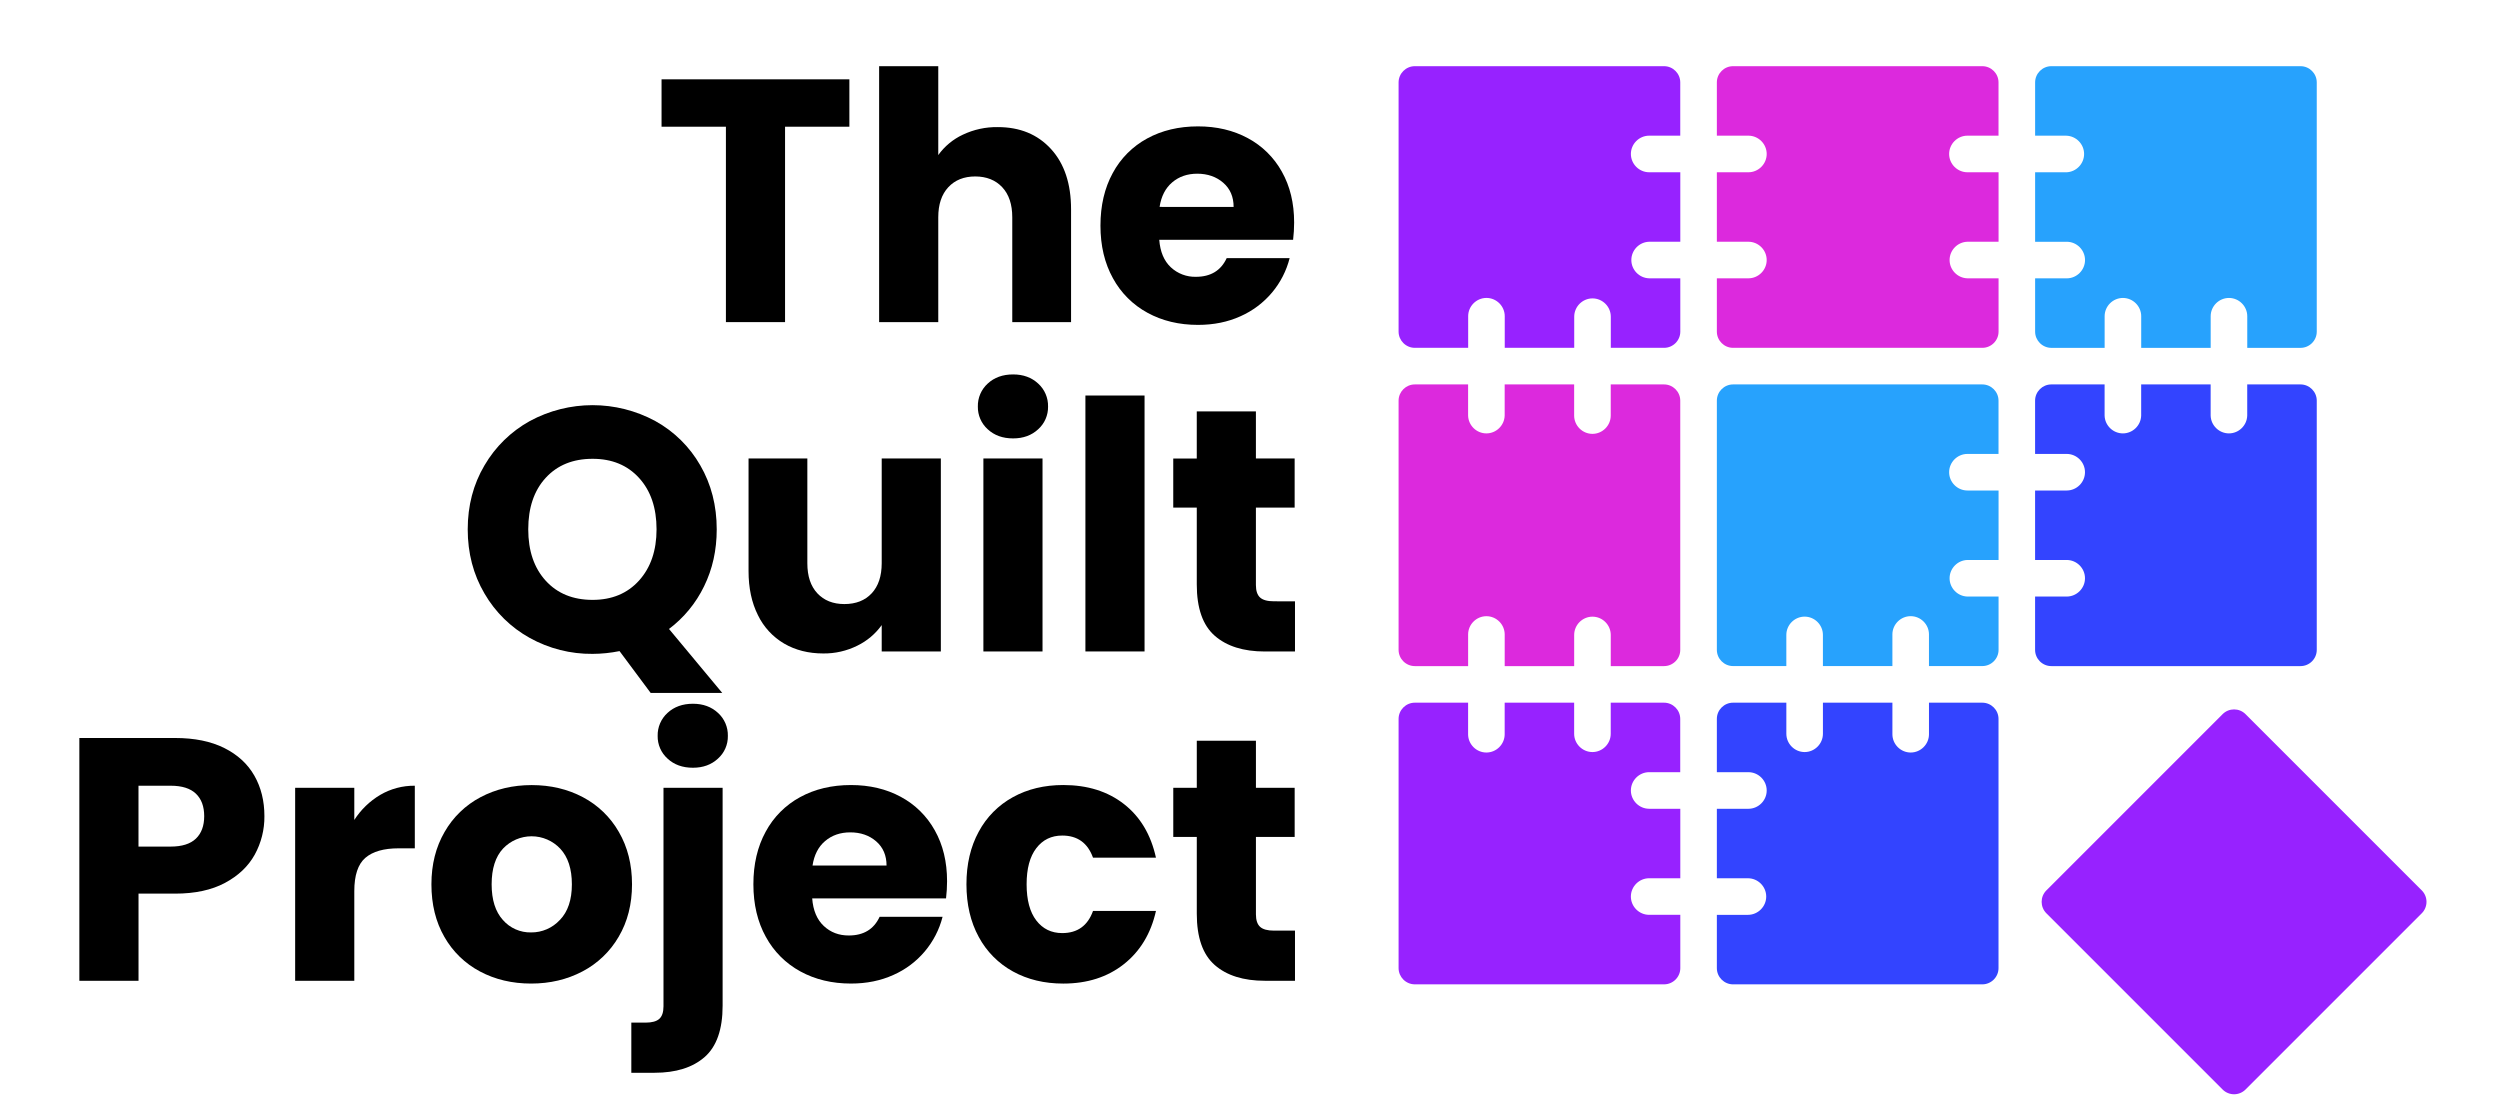 <?xml version="1.0" encoding="UTF-8" standalone="no"?>
<!DOCTYPE svg PUBLIC "-//W3C//DTD SVG 1.1//EN" "http://www.w3.org/Graphics/SVG/1.1/DTD/svg11.dtd">
<svg width="100%" height="100%" viewBox="0 0 2087 914" version="1.1" xmlns="http://www.w3.org/2000/svg" xmlns:xlink="http://www.w3.org/1999/xlink" xml:space="preserve" xmlns:serif="http://www.serif.com/" style="fill-rule:evenodd;clip-rule:evenodd;stroke-linejoin:round;stroke-miterlimit:2;">
    <g transform="matrix(1,0,0,1,1112.3,0)">
        <path d="M249.16,128.54C249.165,136.911 256.049,143.799 264.42,143.81L290.42,143.81L290.42,201.81L264.42,201.81C256.193,202.021 249.541,208.846 249.541,217.075C249.541,225.304 256.193,232.129 264.42,232.34L290.42,232.34L290.42,276.85C290.42,284.267 284.317,290.37 276.9,290.37L232.4,290.37L232.4,264.37C232.4,255.993 225.507,249.1 217.13,249.1C208.753,249.1 201.86,255.993 201.86,264.37L201.86,290.37L143.86,290.37L143.86,264.37C143.863,264.24 143.865,264.11 143.865,263.979C143.865,255.602 136.972,248.709 128.595,248.709C120.218,248.709 113.325,255.602 113.325,263.979C113.325,264.11 113.327,264.24 113.33,264.37L113.33,290.37L68.77,290.37C61.35,290.365 55.245,284.26 55.24,276.84L55.24,68.78C55.24,61.358 61.348,55.25 68.77,55.25L276.86,55.25C284.277,55.25 290.38,61.353 290.38,68.77L290.38,113.26L264.38,113.26C256.018,113.287 249.154,120.178 249.16,128.54Z" style="fill:rgb(151,34,255);fill-rule:nonzero;"/>
        <path d="M514.84,128.54C514.84,136.913 521.727,143.805 530.1,143.81L556.1,143.81L556.1,201.81L530.1,201.81C521.873,202.021 515.221,208.846 515.221,217.075C515.221,225.304 521.873,232.129 530.1,232.34L556.1,232.34L556.1,276.84C556.1,284.259 549.999,290.365 542.58,290.37L334.45,290.37C327.033,290.37 320.93,284.267 320.93,276.85L320.93,232.34L346.87,232.34C347,232.343 347.13,232.345 347.261,232.345C355.638,232.345 362.531,225.452 362.531,217.075C362.531,208.698 355.638,201.805 347.261,201.805C347.13,201.805 347,201.807 346.87,201.81L320.93,201.81L320.93,143.81L346.87,143.81C347,143.813 347.131,143.815 347.261,143.815C355.643,143.815 362.541,136.917 362.541,128.535C362.541,120.153 355.643,113.255 347.261,113.255C347.131,113.255 347,113.257 346.87,113.26L320.93,113.26L320.93,68.76C320.93,61.349 327.029,55.25 334.44,55.25L542.54,55.25C549.957,55.25 556.06,61.353 556.06,68.77L556.06,113.26L530.06,113.26C521.698,113.287 514.834,120.178 514.84,128.54Z" style="fill:rgb(220,41,221);fill-rule:nonzero;"/>
        <path d="M821.73,68.77L821.73,276.87C821.73,284.287 815.627,290.39 808.21,290.39L763.71,290.39L763.71,264.39C763.713,264.26 763.715,264.13 763.715,263.999C763.715,255.622 756.822,248.729 748.445,248.729C740.068,248.729 733.175,255.622 733.175,263.999C733.175,264.13 733.177,264.26 733.18,264.39L733.18,290.39L675.18,290.39L675.18,264.39C675.183,264.26 675.185,264.13 675.185,263.999C675.185,255.622 668.292,248.729 659.915,248.729C651.538,248.729 644.645,255.622 644.645,263.999C644.645,264.13 644.647,264.26 644.65,264.39L644.65,290.39L600.15,290.39C592.73,290.385 586.625,284.28 586.62,276.86L586.62,232.36L612.62,232.36C612.75,232.363 612.88,232.365 613.011,232.365C621.388,232.365 628.281,225.472 628.281,217.095C628.281,208.718 621.388,201.825 613.011,201.825C612.88,201.825 612.75,201.827 612.62,201.83L586.62,201.83L586.62,143.83L612.62,143.83C620.852,143.619 627.509,136.79 627.509,128.555C627.509,120.32 620.852,113.491 612.62,113.28L586.62,113.28L586.62,68.78C586.62,61.358 592.728,55.25 600.15,55.25L808.21,55.25C815.627,55.25 821.73,61.353 821.73,68.77Z" style="fill:rgb(39,162,253);fill-rule:nonzero;"/>
        <path d="M290.38,334.44L290.38,542.54C290.38,549.957 284.277,556.06 276.86,556.06L232.36,556.06L232.36,530.06C232.36,521.683 225.467,514.79 217.09,514.79C208.713,514.79 201.82,521.683 201.82,530.06L201.82,556.06L143.82,556.06L143.82,530.06C143.823,529.93 143.825,529.8 143.825,529.669C143.825,521.292 136.932,514.399 128.555,514.399C120.178,514.399 113.285,521.292 113.285,529.669C113.285,529.8 113.287,529.93 113.29,530.06L113.29,556.06L68.77,556.06C61.348,556.06 55.24,549.952 55.24,542.53L55.24,334.44C55.251,327.024 61.354,320.925 68.77,320.92L113.27,320.92L113.27,346.92C113.481,355.147 120.306,361.799 128.535,361.799C136.764,361.799 143.589,355.147 143.8,346.92L143.8,320.92L201.8,320.92L201.8,346.92C201.8,355.297 208.693,362.19 217.07,362.19C225.447,362.19 232.34,355.297 232.34,346.92L232.34,320.92L276.86,320.92C284.277,320.92 290.38,327.023 290.38,334.44Z" style="fill:rgb(220,41,221);fill-rule:nonzero;"/>
        <path d="M514.84,394.21L514.84,394.22C514.84,402.586 521.724,409.47 530.09,409.47L556.1,409.47L556.1,467.47L530.1,467.47C521.873,467.681 515.221,474.506 515.221,482.735C515.221,490.964 521.873,497.789 530.1,498L556.1,498L556.1,542.51C556.1,549.927 549.997,556.03 542.58,556.03L498,556.03L498,530.03C498.003,529.9 498.005,529.77 498.005,529.639C498.005,521.262 491.112,514.369 482.735,514.369C474.358,514.369 467.465,521.262 467.465,529.639C467.465,529.77 467.467,529.9 467.47,530.03L467.47,556.03L409.47,556.03L409.47,530.03C409.47,521.653 402.577,514.76 394.2,514.76C385.823,514.76 378.93,521.653 378.93,530.03L378.93,556.03L334.44,556.03C327.029,556.03 320.93,549.931 320.93,542.52L320.93,334.44C320.93,327.023 327.033,320.92 334.45,320.92L542.54,320.92C549.955,320.925 556.055,327.025 556.06,334.44L556.06,378.94L530.06,378.94C521.7,378.962 514.834,385.85 514.84,394.21Z" style="fill:rgb(39,162,253);fill-rule:nonzero;"/>
        <path d="M821.73,334.44L821.73,542.54C821.73,549.957 815.627,556.06 808.21,556.06L600.12,556.06C592.698,556.06 586.59,549.952 586.59,542.53L586.59,498L612.59,498C612.72,498.003 612.85,498.005 612.981,498.005C621.358,498.005 628.251,491.112 628.251,482.735C628.251,474.358 621.358,467.465 612.981,467.465C612.85,467.465 612.72,467.467 612.59,467.47L586.59,467.47L586.59,409.47L612.59,409.47C612.72,409.473 612.85,409.475 612.981,409.475C621.358,409.475 628.251,402.582 628.251,394.205C628.251,385.828 621.358,378.935 612.981,378.935C612.85,378.935 612.72,378.937 612.59,378.94L586.59,378.94L586.59,334.44C586.601,327.024 592.704,320.925 600.12,320.92L644.62,320.92L644.62,346.92C644.831,355.147 651.656,361.799 659.885,361.799C668.114,361.799 674.939,355.147 675.15,346.92L675.15,320.92L733.15,320.92L733.15,346.92C733.361,355.147 740.186,361.799 748.415,361.799C756.644,361.799 763.469,355.147 763.68,346.92L763.68,320.92L808.21,320.92C815.627,320.92 821.73,327.023 821.73,334.44Z" style="fill:rgb(51,68,255);fill-rule:nonzero;"/>
        <path d="M249.16,659.89C249.165,668.261 256.049,675.149 264.42,675.16L290.42,675.16L290.42,733.16L264.42,733.16C256.043,733.16 249.15,740.053 249.15,748.43C249.15,756.807 256.043,763.7 264.42,763.7L290.42,763.7L290.42,808.21C290.42,815.627 284.317,821.73 276.9,821.73L68.77,821.73C61.35,821.725 55.245,815.62 55.24,808.2L55.24,600.13C55.24,592.708 61.348,586.6 68.77,586.6L113.27,586.6L113.27,612.55C113.267,612.68 113.265,612.81 113.265,612.941C113.265,621.318 120.158,628.211 128.535,628.211C136.912,628.211 143.805,621.318 143.805,612.941C143.805,612.81 143.803,612.68 143.8,612.55L143.8,586.6L201.8,586.6L201.8,612.55C201.8,620.927 208.693,627.82 217.07,627.82C225.447,627.82 232.34,620.927 232.34,612.55L232.34,586.6L276.84,586.6C284.257,586.6 290.36,592.703 290.36,600.12L290.36,644.61L264.36,644.61C256.008,644.654 249.16,651.538 249.16,659.89Z" style="fill:rgb(151,34,255);fill-rule:nonzero;"/>
        <path d="M556.06,600.12L556.06,808.21C556.06,815.629 549.959,821.735 542.54,821.74L334.45,821.74C327.033,821.74 320.93,815.637 320.93,808.22L320.93,763.71L346.87,763.71C355.247,763.71 362.14,756.817 362.14,748.44C362.14,740.063 355.247,733.17 346.87,733.17L320.93,733.17L320.93,675.17L346.87,675.17C347,675.173 347.131,675.175 347.261,675.175C355.643,675.175 362.541,668.277 362.541,659.895C362.541,651.513 355.643,644.615 347.261,644.615C347.131,644.615 347,644.617 346.87,644.62L320.93,644.62L320.93,600.11C320.93,592.699 327.029,586.6 334.44,586.6L378.94,586.6L378.94,612.55C378.94,620.927 385.833,627.82 394.21,627.82C402.587,627.82 409.48,620.927 409.48,612.55L409.48,586.6L467.48,586.6L467.48,612.55C467.477,612.68 467.475,612.81 467.475,612.941C467.475,621.318 474.368,628.211 482.745,628.211C491.122,628.211 498.015,621.318 498.015,612.941C498.015,612.81 498.013,612.68 498.01,612.55L498.01,586.6L542.54,586.6C549.957,586.6 556.06,592.703 556.06,600.12Z" style="fill:rgb(51,68,255);fill-rule:nonzero;"/>
        <g transform="matrix(0.707,-0.707,0.707,0.707,-311.85,752.86)">
            <path d="M870.44,648.82C870.44,641.353 864.377,635.29 856.91,635.29L648.83,635.29C641.363,635.29 635.3,641.353 635.3,648.82L635.3,856.9C635.3,864.367 641.363,870.43 648.83,870.43L856.91,870.43C864.377,870.43 870.44,864.367 870.44,856.9L870.44,648.82Z" style="fill:rgb(151,34,255);"/>
        </g>
    </g>
    <g transform="matrix(1,0,0,1,-447.737,0)">
        <path d="M1156.8,66.22L1156.8,105.78L1103.1,105.78L1103.1,268.9L1053.73,268.9L1053.73,105.78L1000,105.78L1000,66.22L1156.8,66.22Z" style="fill-rule:nonzero;"/>
    </g>
    <g transform="matrix(1,0,0,1,-447.737,0)">
        <path d="M1325.12,124.4C1336.28,136.62 1341.86,153.413 1341.86,174.78L1341.86,268.9L1292.78,268.9L1292.78,181.42C1292.78,170.64 1289.99,162.267 1284.41,156.3C1278.83,150.333 1271.32,147.333 1261.89,147.3C1252.46,147.3 1244.95,150.3 1239.37,156.3C1233.79,162.3 1231,170.673 1231,181.42L1231,268.9L1181.63,268.9L1181.63,55.25L1231,55.25L1231,129.45C1236.26,122.123 1243.32,116.269 1251.49,112.45C1260.59,108.121 1270.57,105.948 1280.65,106.1C1299.13,106.08 1313.95,112.18 1325.12,124.4Z" style="fill-rule:nonzero;"/>
    </g>
    <g transform="matrix(1,0,0,1,-447.737,0)">
        <path d="M1527.22,200.19L1415.48,200.19C1416.25,210.19 1419.47,217.84 1425.15,223.14C1430.82,228.427 1438.34,231.28 1446.09,231.08C1458.4,231.08 1466.97,225.883 1471.78,215.49L1524.33,215.49C1521.67,225.989 1516.69,235.757 1509.75,244.07C1502.58,252.646 1493.55,259.465 1483.33,264C1472.74,268.813 1460.91,271.22 1447.82,271.22C1432.03,271.22 1417.98,267.85 1405.67,261.11C1393.45,254.488 1383.42,244.456 1376.8,232.24C1369.87,219.733 1366.4,205.107 1366.4,188.36C1366.4,171.613 1369.82,156.983 1376.65,144.47C1383.2,132.249 1393.19,122.21 1405.38,115.6C1417.69,108.873 1431.83,105.507 1447.82,105.5C1463.41,105.5 1477.27,108.77 1489.39,115.31C1501.37,121.707 1511.25,131.432 1517.83,143.31C1524.66,155.43 1528.08,169.577 1528.08,185.75C1528.07,190.576 1527.78,195.397 1527.22,200.19ZM1477.56,172.76C1477.56,164.293 1474.67,157.557 1468.89,152.55C1463.11,147.543 1455.89,145.027 1447.24,145C1438.96,145 1431.98,147.407 1426.31,152.22C1420.64,157.033 1417.12,163.867 1415.77,172.72L1477.56,172.76Z" style="fill-rule:nonzero;"/>
    </g>
    <g transform="matrix(1,0,0,1,-612.17,0)">
        <path d="M1155.36,578.47L1129.36,543.54C1121.95,545.051 1114.4,545.825 1106.84,545.85C1088.52,546.034 1070.46,541.457 1054.44,532.57C1038.7,523.861 1025.63,511.035 1016.62,495.47C1007.29,479.59 1002.62,461.737 1002.62,441.91C1002.62,422.083 1007.29,404.28 1016.62,388.5C1025.66,372.985 1038.73,360.199 1054.44,351.5C1087.1,333.807 1126.58,333.807 1159.24,351.5C1174.91,360.158 1187.9,372.96 1196.78,388.5C1205.92,404.28 1210.49,422.083 1210.49,441.91C1210.49,459.243 1206.98,475.073 1199.95,489.4C1193.16,503.449 1183.12,515.676 1170.65,525.06L1215.11,578.47L1155.36,578.47ZM1067.73,484.78C1077.45,495.447 1090.49,500.78 1106.85,500.78C1123.02,500.78 1135.97,495.39 1145.68,484.61C1155.39,473.83 1160.25,459.587 1160.26,441.88C1160.26,423.98 1155.4,409.69 1145.68,399.01C1135.96,388.33 1123.02,382.997 1106.85,383.01C1090.49,383.01 1077.45,388.303 1067.73,398.89C1058.01,409.477 1053.15,423.81 1053.15,441.89C1053.15,459.803 1058.01,474.1 1067.73,484.78Z" style="fill-rule:nonzero;"/>
    </g>
    <g transform="matrix(1,0,0,1,-612.17,0)">
        <path d="M1397.59,382.72L1397.59,543.83L1348.22,543.83L1348.22,521.83C1342.97,529.161 1335.97,535.067 1327.86,539.01C1319.03,543.403 1309.28,545.631 1299.42,545.51C1287.1,545.51 1276.23,542.767 1266.8,537.28C1257.28,531.699 1249.64,523.404 1244.86,513.46C1239.66,503.073 1237.06,490.85 1237.06,476.79L1237.06,382.72L1286.14,382.72L1286.14,470.2C1286.14,480.993 1288.93,489.367 1294.51,495.32C1300.09,501.273 1307.6,504.257 1317.03,504.27C1326.66,504.27 1334.27,501.287 1339.84,495.32C1345.41,489.353 1348.21,480.98 1348.22,470.2L1348.22,382.72L1397.59,382.72Z" style="fill-rule:nonzero;"/>
    </g>
    <g transform="matrix(1,0,0,1,-612.17,0)">
        <path d="M1436.7,358.33C1431.35,353.52 1428.35,346.613 1428.48,339.42C1428.3,332.134 1431.31,325.121 1436.7,320.22C1442.19,315.12 1449.26,312.57 1457.93,312.57C1466.39,312.57 1473.37,315.12 1478.86,320.22C1484.26,325.12 1487.26,332.133 1487.09,339.42C1487.22,346.615 1484.21,353.521 1478.86,358.33C1473.37,363.43 1466.4,365.98 1457.93,365.98C1449.26,365.993 1442.19,363.443 1436.7,358.33ZM1482.47,382.72L1482.47,543.83L1433.1,543.83L1433.1,382.72L1482.47,382.72Z" style="fill-rule:nonzero;"/>
    </g>
    <g transform="matrix(1,0,0,1,-612.17,0)">
        <rect x="1518.27" y="330.18" width="49.37" height="213.65"/>
    </g>
    <g transform="matrix(1,0,0,1,-612.17,0)">
        <path d="M1693.23,502L1693.23,543.87L1668.11,543.87C1650.21,543.87 1636.25,539.49 1626.24,530.73C1616.23,521.97 1611.23,507.68 1611.24,487.86L1611.24,423.76L1591.6,423.76L1591.6,382.76L1611.23,382.76L1611.23,343.46L1660.6,343.46L1660.6,382.72L1692.94,382.72L1692.94,423.72L1660.6,423.72L1660.6,488.39C1660.6,493.21 1661.76,496.677 1664.07,498.79C1666.38,500.903 1670.23,501.96 1675.61,501.96L1693.23,502Z" style="fill-rule:nonzero;"/>
    </g>
    <g transform="matrix(1,0,0,1,-944.76,0)">
        <path d="M1157.38,713.52C1151.99,723.24 1143.71,731.083 1132.55,737.05C1121.39,743.017 1107.54,746 1091,746L1060.4,746L1060.4,818.75L1011,818.75L1011,616.08L1091,616.08C1107.17,616.08 1120.84,618.87 1132,624.45C1143.16,630.03 1151.53,637.73 1157.12,647.55C1162.7,657.363 1165.49,668.623 1165.49,681.33C1165.6,692.578 1162.81,703.667 1157.38,713.52ZM1108.3,700.09C1112.92,695.67 1115.23,689.417 1115.23,681.33C1115.23,673.243 1112.92,666.987 1108.3,662.56C1103.68,658.133 1096.65,655.92 1087.22,655.92L1060.37,655.92L1060.37,706.73L1087.22,706.73C1096.65,706.73 1103.68,704.517 1108.3,700.09Z" style="fill-rule:nonzero;"/>
    </g>
    <g transform="matrix(1,0,0,1,-944.76,0)">
        <path d="M1262.18,663.57C1270.93,658.446 1280.91,655.8 1291.05,655.92L1291.05,708.18L1277.48,708.18C1265.16,708.18 1255.92,710.827 1249.76,716.12C1243.6,721.413 1240.52,730.707 1240.53,744L1240.53,818.77L1191.15,818.77L1191.15,657.65L1240.53,657.65L1240.53,684.5C1246.01,675.928 1253.43,668.759 1262.18,663.57Z" style="fill-rule:nonzero;"/>
    </g>
    <g transform="matrix(1,0,0,1,-944.76,0)">
        <path d="M1345.47,811C1333.01,804.407 1322.69,794.389 1315.73,782.13C1308.52,769.623 1304.91,754.993 1304.91,738.24C1304.91,721.687 1308.58,707.107 1315.91,694.5C1322.94,682.174 1333.35,672.11 1345.91,665.5C1358.62,658.76 1372.86,655.39 1388.64,655.39C1404.42,655.39 1418.66,658.76 1431.37,665.5C1443.93,672.111 1454.34,682.174 1461.37,694.5C1468.7,707.107 1472.37,721.687 1472.37,738.24C1472.37,754.793 1468.66,769.373 1461.25,781.98C1454.1,794.326 1443.59,804.387 1430.94,810.98C1418.14,817.72 1403.85,821.087 1388.07,821.08C1372.29,821.073 1358.09,817.713 1345.47,811ZM1412.16,768C1418.83,761.067 1422.16,751.153 1422.16,738.26C1422.16,725.367 1418.94,715.453 1412.49,708.52C1406.29,701.894 1397.61,698.129 1388.53,698.129C1379.53,698.129 1370.9,701.839 1364.71,708.38C1358.36,715.207 1355.18,725.167 1355.18,738.26C1355.18,751.16 1358.31,761.073 1364.57,768C1370.48,774.777 1379.11,778.587 1388.1,778.39C1397.24,778.484 1405.99,774.681 1412.16,767.94L1412.16,768Z" style="fill-rule:nonzero;"/>
    </g>
    <g transform="matrix(1,0,0,1,-944.76,0)">
        <path d="M1734.51,750L1622.78,750C1623.54,760 1626.76,767.667 1632.45,773C1638.14,778.333 1645.11,780.98 1653.38,780.94C1665.69,780.94 1674.25,775.743 1679.07,765.35L1731.62,765.35C1726.13,786.943 1711,804.848 1690.62,813.85C1680.04,818.67 1668.2,821.077 1655.11,821.07C1639.33,821.07 1625.28,817.703 1612.96,810.97C1600.75,804.34 1590.72,794.31 1584.09,782.1C1577.16,769.593 1573.7,754.963 1573.69,738.21C1573.68,721.457 1577.1,706.83 1583.94,694.33C1590.49,682.109 1600.48,672.07 1612.67,665.46C1624.99,658.72 1639.14,655.35 1655.11,655.35C1670.7,655.35 1684.56,658.623 1696.69,665.17C1708.66,671.569 1718.54,681.294 1725.12,693.17C1731.95,705.303 1735.37,719.45 1735.37,735.61C1735.36,740.419 1735.07,745.224 1734.51,750ZM1684.85,722.57C1684.85,714.097 1681.96,707.36 1676.19,702.36C1670.42,697.36 1663.2,694.86 1654.53,694.86C1646.26,694.86 1639.29,697.263 1633.6,702.07C1627.91,706.877 1624.4,713.71 1623.06,722.57L1684.85,722.57Z" style="fill-rule:nonzero;"/>
    </g>
    <g transform="matrix(1,0,0,1,-944.76,0)">
        <path d="M1761.79,694.32C1768.31,682.127 1778.24,672.093 1790.37,665.45C1802.59,658.71 1816.59,655.34 1832.37,655.34C1852.58,655.34 1869.47,660.633 1883.04,671.22C1896.61,681.807 1905.52,696.733 1909.76,716L1857.21,716C1852.78,703.687 1844.22,697.527 1831.51,697.52C1822.47,697.52 1815.25,701.033 1809.86,708.06C1804.47,715.087 1801.77,725.143 1801.78,738.23C1801.78,751.317 1804.47,761.373 1809.86,768.4C1815.25,775.427 1822.46,778.94 1831.51,778.94C1844.22,778.94 1852.79,772.78 1857.21,760.46L1909.76,760.46C1905.52,779.327 1896.57,794.147 1882.91,804.92C1869.25,815.693 1852.41,821.083 1832.38,821.09C1816.6,821.09 1802.6,817.723 1790.38,810.99C1778.25,804.347 1768.32,794.313 1761.8,782.12C1754.97,769.613 1751.56,754.983 1751.55,738.23C1751.54,721.477 1754.96,706.84 1761.79,694.32Z" style="fill-rule:nonzero;"/>
    </g>
    <g transform="matrix(1,0,0,1,-944.76,0)">
        <path d="M2025.82,776.89L2025.82,818.75L2000.7,818.75C1982.8,818.75 1968.85,814.373 1958.84,805.62C1948.83,796.867 1943.83,782.573 1943.84,762.74L1943.84,698.65L1924.21,698.65L1924.21,657.65L1943.84,657.65L1943.84,618.39L1993.21,618.39L1993.21,657.65L2025.55,657.65L2025.55,698.65L1993.21,698.65L1993.21,763.32C1993.21,768.127 1994.37,771.59 1996.68,773.71C1998.99,775.83 2002.84,776.89 2008.23,776.89L2025.82,776.89Z" style="fill-rule:nonzero;"/>
    </g>
    <g transform="matrix(1,0,0,1,-944.76,0)">
        <path d="M1548,839.54C1548,859.36 1543,873.65 1533,882.41C1523,891.17 1509.04,895.55 1491.13,895.55L1471.79,895.55L1471.79,853.69L1483.63,853.69C1489.01,853.69 1492.87,852.63 1495.18,850.51C1497.49,848.39 1498.64,844.93 1498.64,840.12L1498.64,657.65L1548,657.65L1548,839.54ZM1502,633.25C1496.64,628.444 1493.64,621.536 1493.77,614.34C1493.6,607.054 1496.61,600.042 1502,595.14C1507.49,590.047 1514.56,587.497 1523.22,587.49C1531.69,587.49 1538.66,590.04 1544.15,595.14C1549.55,600.04 1552.55,607.053 1552.38,614.34C1552.52,621.536 1549.51,628.446 1544.15,633.25C1538.67,638.357 1531.69,640.91 1523.22,640.91C1514.53,640.91 1507.45,638.357 1502,633.25Z" style="fill-rule:nonzero;"/>
    </g>
</svg>
